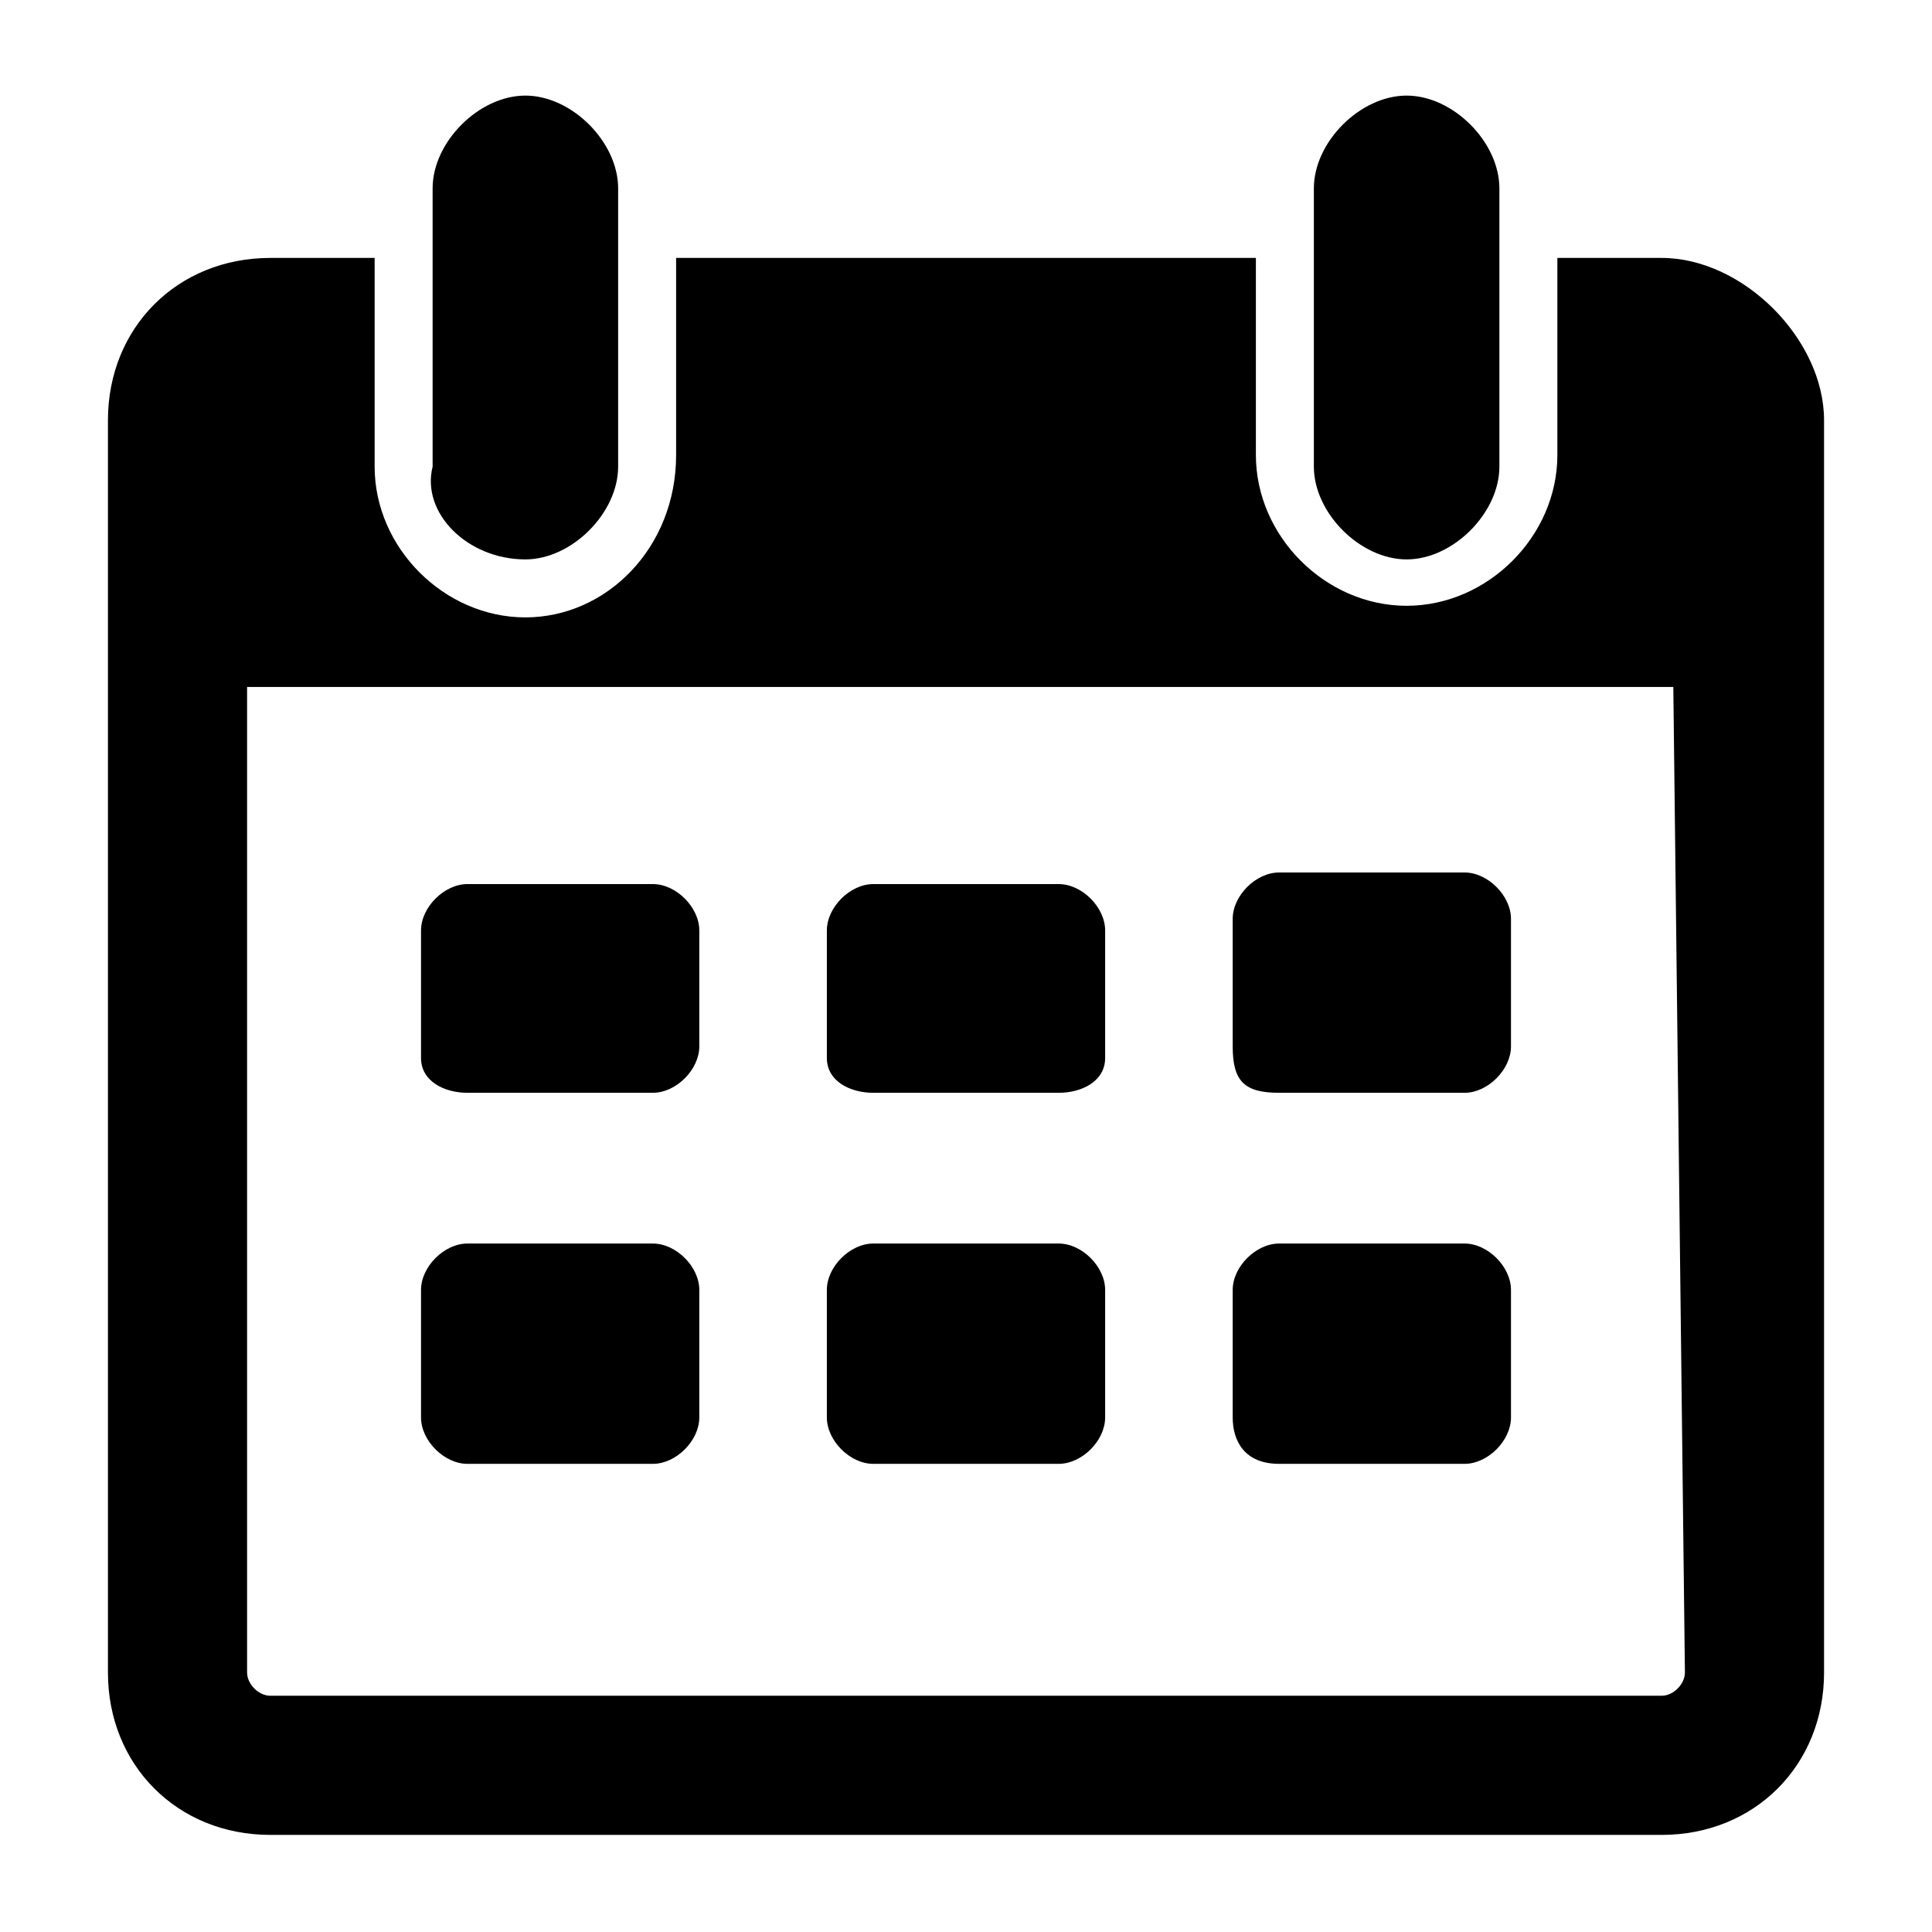 <?xml version="1.0" standalone="no"?><!DOCTYPE svg PUBLIC "-//W3C//DTD SVG 1.1//EN" "http://www.w3.org/Graphics/SVG/1.1/DTD/svg11.dtd"><svg class="icon" width="64px" height="64.00px" viewBox="0 0 1024 1024" version="1.1" xmlns="http://www.w3.org/2000/svg"><path d="M677.936 579.203h98.333c12.291 0 24.583-12.291 24.583-24.583v-67.603c0-12.291-12.291-24.583-24.583-24.583h-98.333c-12.291 0-24.583 12.291-24.583 24.583v67.603c0 18.438 6.146 24.583 24.583 24.583zM462.834 775.869h98.333c12.291 0 24.583-12.291 24.583-24.583v-67.603c0-12.291-12.291-24.583-24.583-24.583h-98.333c-12.291 0-24.583 12.291-24.583 24.583v67.603c0 12.291 12.291 24.583 24.583 24.583z m-215.103 0h98.333c12.291 0 24.583-12.291 24.583-24.583v-67.603c0-12.291-12.291-24.583-24.583-24.583h-98.333c-12.291 0-24.583 12.291-24.583 24.583v67.603c0.001 12.291 12.292 24.583 24.583 24.583z m0-196.666h98.333c12.291 0 24.583-12.291 24.583-24.583V493.163c0-12.291-12.291-24.583-24.583-24.583h-98.333c-12.291 0-24.583 12.291-24.583 24.583v67.603c0.001 12.292 12.292 18.437 24.583 18.437z m430.205 196.666h98.333c12.291 0 24.583-12.291 24.583-24.583v-67.603c0-12.291-12.291-24.583-24.583-24.583h-98.333c-12.291 0-24.583 12.291-24.583 24.583v67.603c0 12.291 6.146 24.583 24.583 24.583zM462.834 579.203h98.333c12.291 0 24.583-6.146 24.583-18.437V493.163c0-12.291-12.291-24.583-24.583-24.583h-98.333c-12.291 0-24.583 12.291-24.583 24.583v67.603c0 12.292 12.291 18.437 24.583 18.437z m-184.373-282.705c24.583 0 49.166-24.583 49.166-49.166v-147.499c0-24.583-24.583-49.166-49.166-49.166s-49.166 24.583-49.166 49.166v147.499c-6.146 24.582 18.436 49.166 49.166 49.166z m467.078 0c24.583 0 49.166-24.583 49.166-49.166v-147.499c0-24.583-24.583-49.166-49.166-49.166s-49.166 24.583-49.166 49.166v147.499c0 24.582 24.583 49.166 49.166 49.166z"  /><path d="M880.747 136.707h-55.312v104.478c0 43.021-36.875 79.895-79.895 79.895s-79.895-36.875-79.895-79.895v-104.478H358.355v104.478c0 49.166-36.875 86.041-79.895 86.041s-79.895-36.875-79.895-79.895v-110.624H143.253c-49.166 0-86.041 36.875-86.041 86.041v663.744c0 49.166 36.875 86.041 86.041 86.041h737.493c49.166 0 86.041-36.875 86.041-86.041v-663.744c0-43.019-43.02-86.039-86.041-86.039z m12.291 749.786c0 6.146-6.146 12.291-12.291 12.291H143.253c-6.146 0-12.291-6.146-12.291-12.291V364.101h755.931l6.145 522.391z"  /></svg>